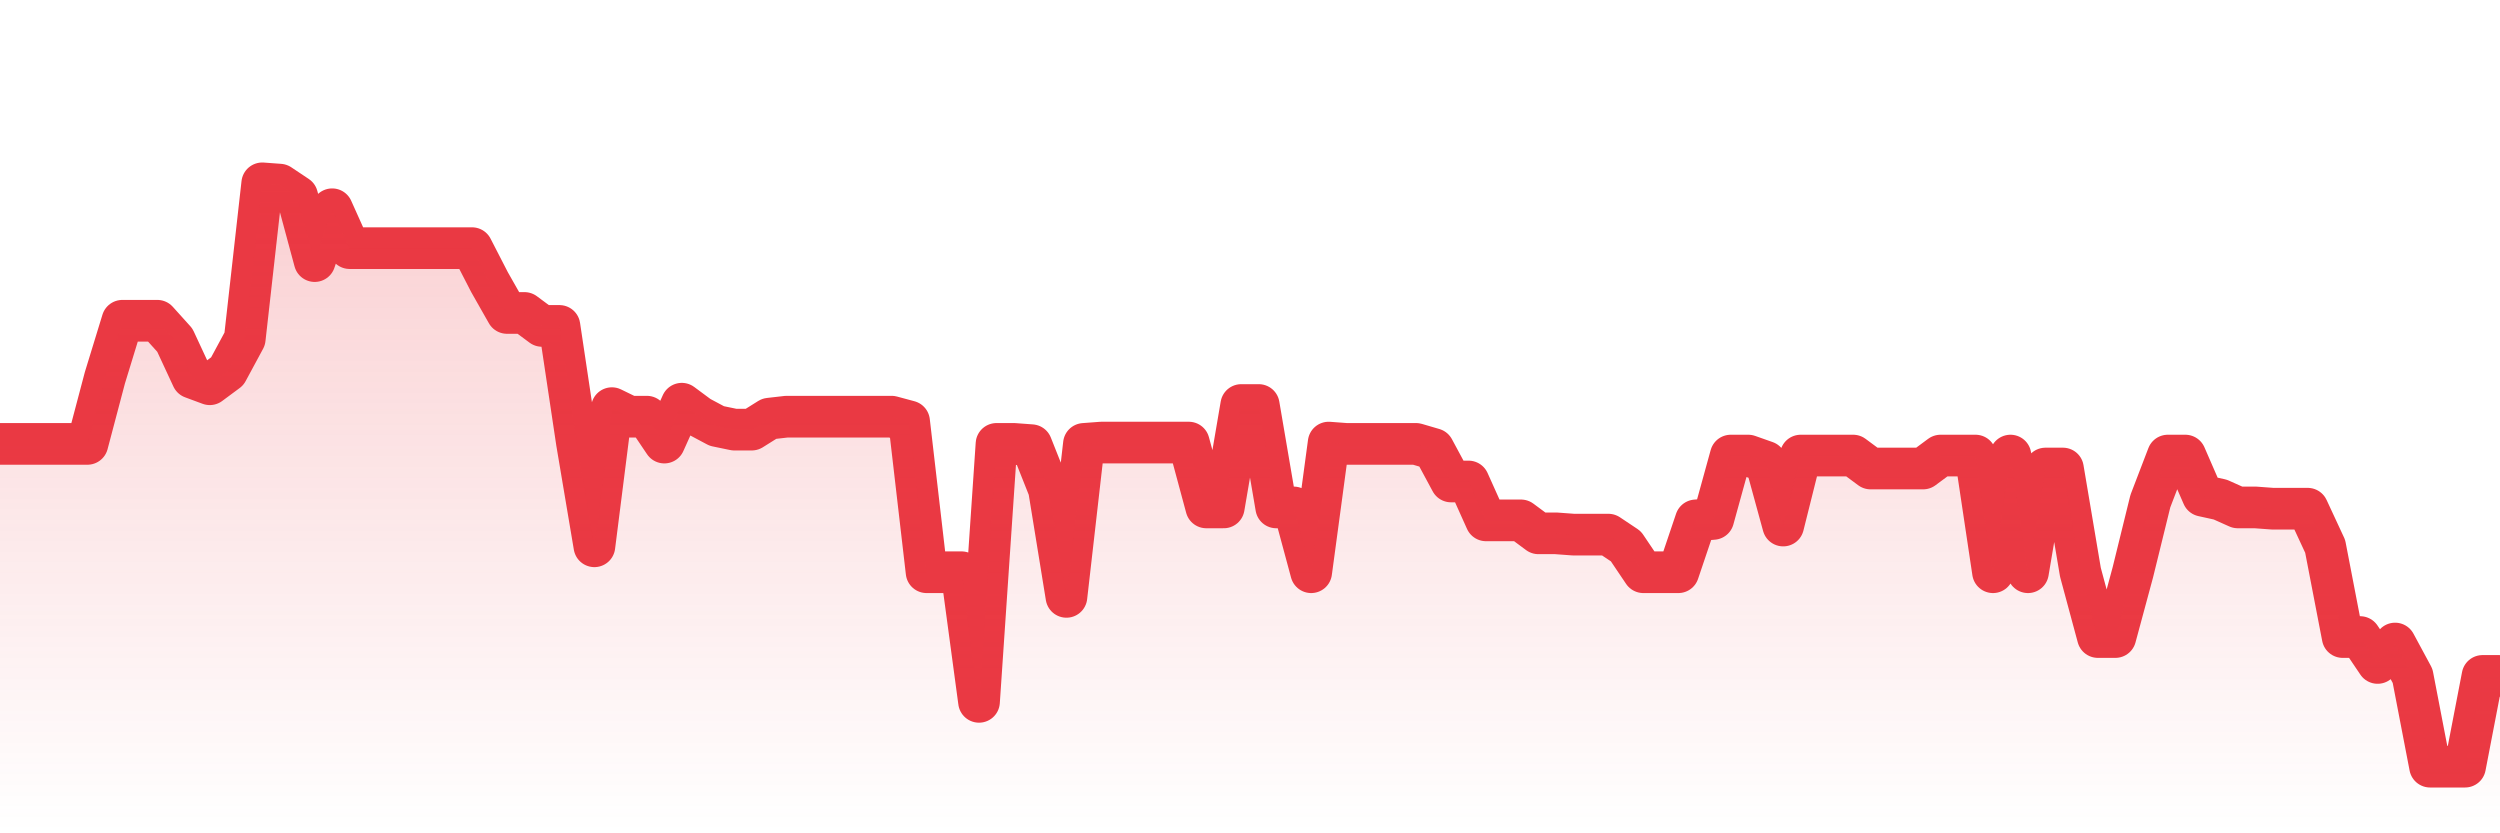 <svg xmlns="http://www.w3.org/2000/svg" viewBox="0 0 120 40" width="120" height="40">
    <defs>
      <linearGradient id="color_grad" x1="0%" x2="0%" y1="0%" y2="100%">
        <stop offset="0%" style="stop-color:#EA3943;stop-opacity:0.4;"></stop>
        <stop offset="100%" style="stop-color:#EA3943;stop-opacity:0.0;"></stop>
      </linearGradient>
    </defs>
    <g>
      <path stroke="#EA3943" stroke-width="2" stroke-linecap="round" stroke-linejoin="round" fill="none" d="M 0 21.307 L 0.839 21.307 L 1.678 21.307 L 2.517 21.307 L 3.357 21.307 L 4.196 21.307 L 5.035 18.133 L 5.874 15.396 L 6.713 15.396 L 7.552 15.396 L 8.392 16.328 L 9.231 18.133 L 10.07 18.444 L 10.909 17.822 L 11.748 16.267 L 12.587 8.8 L 13.427 8.862 L 14.266 9.422 L 15.105 12.533 L 15.944 10.044 L 16.783 11.911 L 17.622 11.911 L 18.462 11.911 L 19.301 11.911 L 20.14 11.911 L 20.979 11.911 L 21.818 11.911 L 22.657 11.911 L 23.497 13.543 L 24.336 15.022 L 25.175 15.022 L 26.014 15.644 L 26.853 15.644 L 27.692 21.244 L 28.531 26.222 L 29.371 19.591 L 30.21 20 L 31.049 20 L 31.888 21.244 L 32.727 19.378 L 33.566 20 L 34.406 20.448 L 35.245 20.622 L 36.084 20.622 L 36.923 20.096 L 37.762 20 L 38.601 20 L 39.441 20 L 40.28 20 L 41.119 20 L 41.958 20 L 42.797 20 L 43.636 20.226 L 44.476 27.467 L 45.315 27.467 L 46.154 27.467 L 46.993 33.689 L 47.832 21.307 L 48.671 21.307 L 49.51 21.369 L 50.35 23.484 L 51.189 28.65 L 52.028 21.307 L 52.867 21.244 L 53.706 21.244 L 54.545 21.244 L 55.385 21.244 L 56.224 21.244 L 57.063 21.244 L 57.902 24.356 L 58.741 24.356 L 59.58 19.44 L 60.42 19.44 L 61.259 24.356 L 62.098 24.356 L 62.937 27.467 L 63.776 21.244 L 64.615 21.307 L 65.455 21.307 L 66.294 21.307 L 67.133 21.307 L 67.972 21.307 L 68.811 21.553 L 69.65 23.111 L 70.49 23.111 L 71.329 24.978 L 72.168 24.978 L 73.007 24.978 L 73.846 25.6 L 74.685 25.6 L 75.524 25.662 L 76.364 25.662 L 77.203 25.662 L 78.042 26.222 L 78.881 27.467 L 79.72 27.467 L 80.559 27.467 L 81.399 24.978 L 82.238 24.908 L 83.077 21.867 L 83.916 21.867 L 84.755 22.163 L 85.594 25.226 L 86.434 21.867 L 87.273 21.867 L 88.112 21.867 L 88.951 21.867 L 89.79 22.489 L 90.629 22.489 L 91.469 22.489 L 92.308 22.489 L 93.147 21.867 L 93.986 21.867 L 94.825 21.867 L 95.664 27.467 L 96.503 21.867 L 97.343 27.467 L 98.182 22.489 L 99.021 22.489 L 99.86 27.467 L 100.699 30.578 L 101.538 30.578 L 102.378 27.467 L 103.217 24.055 L 104.056 21.867 L 104.895 21.867 L 105.734 23.796 L 106.573 23.98 L 107.413 24.356 L 108.252 24.356 L 109.091 24.418 L 109.93 24.418 L 110.769 24.418 L 111.608 26.224 L 112.448 30.578 L 113.287 30.578 L 114.126 31.822 L 114.965 30.889 L 115.804 32.444 L 116.643 36.8 L 117.483 36.8 L 118.322 36.8 L 119.161 32.444 L 120 32.444"></path>
      <path stroke="none" fill-opacity="0.6" fill="url(#color_grad)" d="M 0 40 L 0 21.307 L 0.839 21.307 L 1.678 21.307 L 2.517 21.307 L 3.357 21.307 L 4.196 21.307 L 5.035 18.133 L 5.874 15.396 L 6.713 15.396 L 7.552 15.396 L 8.392 16.328 L 9.231 18.133 L 10.07 18.444 L 10.909 17.822 L 11.748 16.267 L 12.587 8.8 L 13.427 8.862 L 14.266 9.422 L 15.105 12.533 L 15.944 10.044 L 16.783 11.911 L 17.622 11.911 L 18.462 11.911 L 19.301 11.911 L 20.14 11.911 L 20.979 11.911 L 21.818 11.911 L 22.657 11.911 L 23.497 13.543 L 24.336 15.022 L 25.175 15.022 L 26.014 15.644 L 26.853 15.644 L 27.692 21.244 L 28.531 26.222 L 29.371 19.591 L 30.21 20 L 31.049 20 L 31.888 21.244 L 32.727 19.378 L 33.566 20 L 34.406 20.448 L 35.245 20.622 L 36.084 20.622 L 36.923 20.096 L 37.762 20 L 38.601 20 L 39.441 20 L 40.28 20 L 41.119 20 L 41.958 20 L 42.797 20 L 43.636 20.226 L 44.476 27.467 L 45.315 27.467 L 46.154 27.467 L 46.993 33.689 L 47.832 21.307 L 48.671 21.307 L 49.51 21.369 L 50.35 23.484 L 51.189 28.65 L 52.028 21.307 L 52.867 21.244 L 53.706 21.244 L 54.545 21.244 L 55.385 21.244 L 56.224 21.244 L 57.063 21.244 L 57.902 24.356 L 58.741 24.356 L 59.58 19.44 L 60.42 19.44 L 61.259 24.356 L 62.098 24.356 L 62.937 27.467 L 63.776 21.244 L 64.615 21.307 L 65.455 21.307 L 66.294 21.307 L 67.133 21.307 L 67.972 21.307 L 68.811 21.553 L 69.65 23.111 L 70.49 23.111 L 71.329 24.978 L 72.168 24.978 L 73.007 24.978 L 73.846 25.6 L 74.685 25.6 L 75.524 25.662 L 76.364 25.662 L 77.203 25.662 L 78.042 26.222 L 78.881 27.467 L 79.72 27.467 L 80.559 27.467 L 81.399 24.978 L 82.238 24.908 L 83.077 21.867 L 83.916 21.867 L 84.755 22.163 L 85.594 25.226 L 86.434 21.867 L 87.273 21.867 L 88.112 21.867 L 88.951 21.867 L 89.79 22.489 L 90.629 22.489 L 91.469 22.489 L 92.308 22.489 L 93.147 21.867 L 93.986 21.867 L 94.825 21.867 L 95.664 27.467 L 96.503 21.867 L 97.343 27.467 L 98.182 22.489 L 99.021 22.489 L 99.86 27.467 L 100.699 30.578 L 101.538 30.578 L 102.378 27.467 L 103.217 24.055 L 104.056 21.867 L 104.895 21.867 L 105.734 23.796 L 106.573 23.98 L 107.413 24.356 L 108.252 24.356 L 109.091 24.418 L 109.93 24.418 L 110.769 24.418 L 111.608 26.224 L 112.448 30.578 L 113.287 30.578 L 114.126 31.822 L 114.965 30.889 L 115.804 32.444 L 116.643 36.8 L 117.483 36.8 L 118.322 36.8 L 119.161 32.444 L 120 32.444 L 120 40 Z"></path>
    </g>
  </svg>